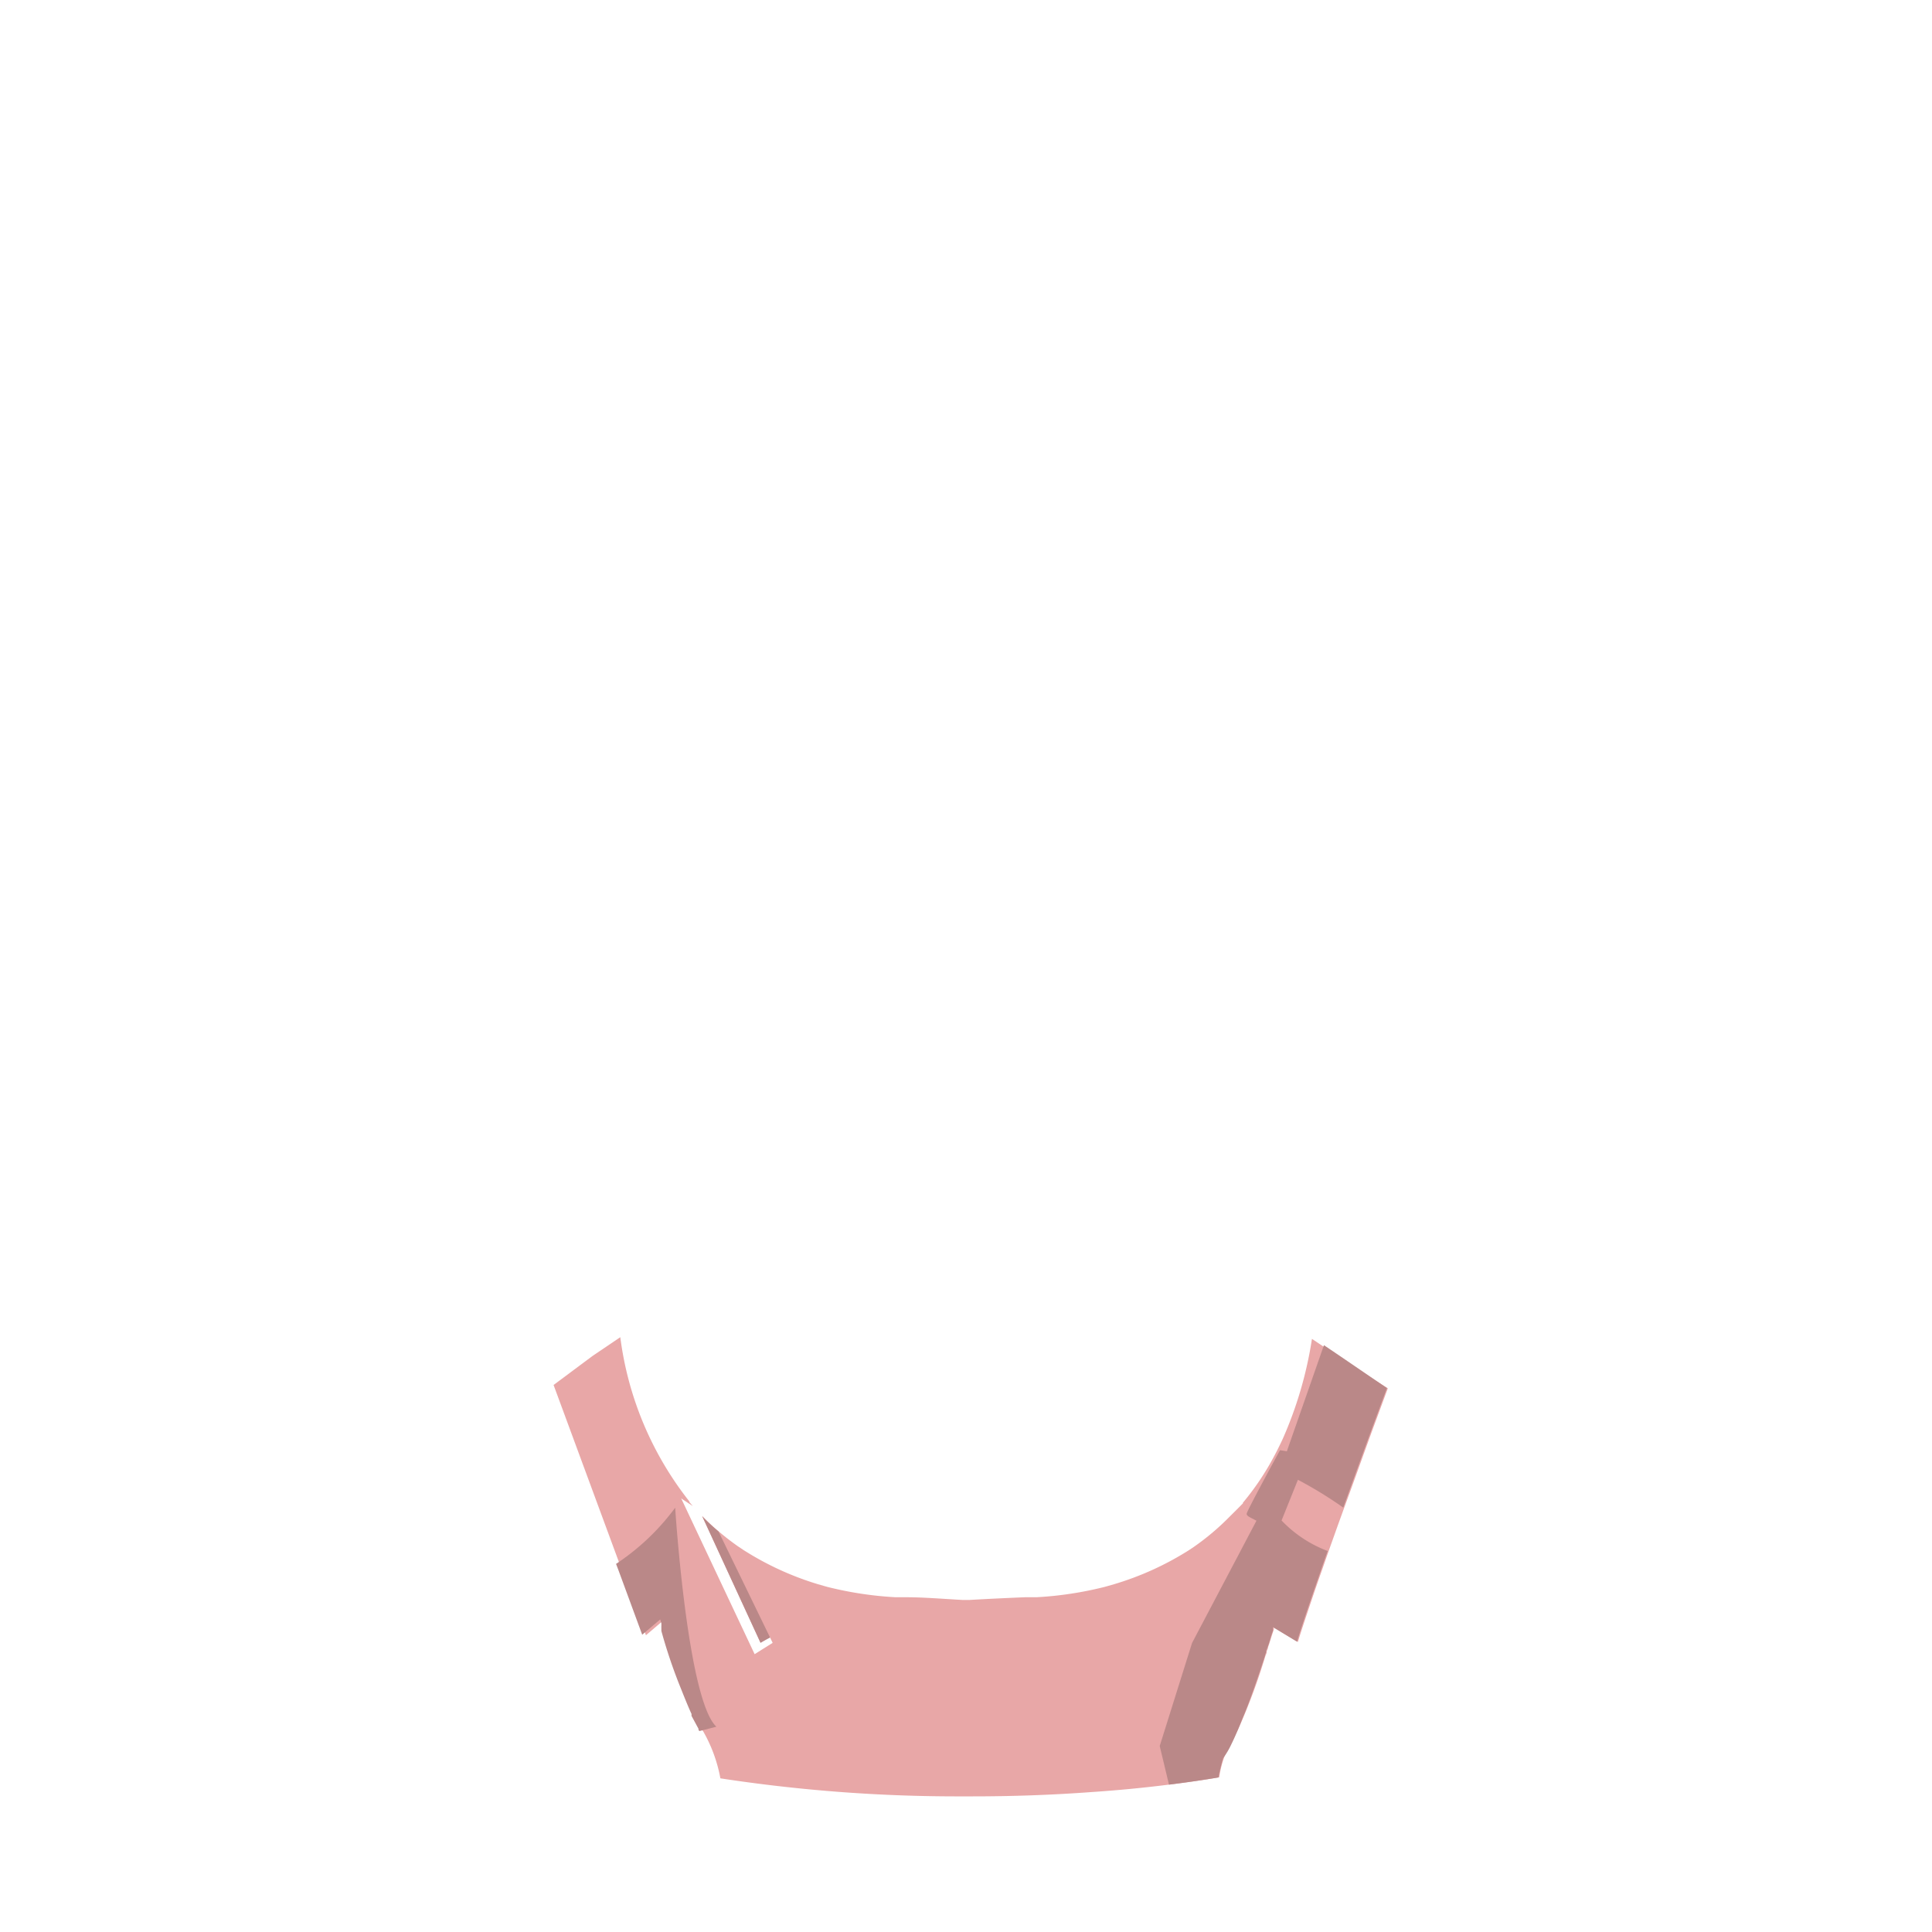 <svg id="Camada_1" data-name="Camada 1" xmlns="http://www.w3.org/2000/svg" viewBox="0 0 150 150"><defs><style>.cls-1{fill:#e8a7a7;}.cls-2{fill:#ba8888;}</style></defs><path class="cls-1" d="M107.75,107.79l-1.11,3c-.63,1.71-1.44,4-2.28,6.28l-.45,1.24-.76,2.13c-.21.59-.41,1.18-.61,1.74s-.48,1.37-.69,2c-.47,1.39-.86,2.55-1.08,3.3l-1.87-1.13a.31.31,0,0,0,0,.07l0,.09c-.07.21-.2.6-.36,1.12l-.09.26c0,.11-.07.22-.11.33a.14.14,0,0,0,0,.06c0,.09-.06.2-.1.3a47.05,47.05,0,0,1-2,5.43s0,0,0,0a7.6,7.6,0,0,1-.58,1.11,7.83,7.83,0,0,0-1,2.87c-1.29.22-2.57.4-3.84.56q-3,.38-6,.58c-3.23.24-6.35.34-9.29.34h-.74a121.68,121.68,0,0,1-18.86-1.4,11.5,11.5,0,0,0-1.34-3.66h0a.86.86,0,0,1-.07-.1v-.08l-.54-1,0-.07,0-.08c-.14-.29-.44-1-.8-1.91a40.17,40.17,0,0,1-1.54-4.53c0-.06,0-.12,0-.18a.83.83,0,0,1,0-.15.29.29,0,0,1,0-.09c0-.06,0-.12,0-.17l-.09-.31,0,0s0,0,0-.06l0,.09-1.4,1.19-1.84-5-.19-.5-5.14-13.93L46,105.28l2.16-1.46a25.87,25.87,0,0,0,5.37,12.76h0l0,.05.26.3-.9-.59,5.7,12.09,1.4-.88-.21-.43c-.26.13-.5.27-.74.41l-4.53-9.83a15.83,15.83,0,0,0,1.28,1.19c.49.42,1,.81,1.51,1.17l.42.28A23.24,23.24,0,0,0,63.51,123l.7.2a27.88,27.88,0,0,0,5.33.81l.9,0c1.15,0,2.56.11,4.29.21h0l.27,0,.27,0h0c1.73-.1,3.14-.16,4.29-.21l.9,0a27.88,27.88,0,0,0,5.33-.81l.7-.2a23.24,23.24,0,0,0,5.78-2.62l.42-.28a19.38,19.38,0,0,0,2.81-2.38q.5-.49,1-1l0-.05h0a20.82,20.82,0,0,0,2-2.85c.38-.65.74-1.35,1.08-2.08a30.54,30.54,0,0,0,2.28-7.79.06.06,0,0,0,0,0h0l.9.6,1.26.85h0Z"/><path class="cls-2" d="M47.83,121.42l.19.5,1.84,5,1.4-1.19.09.31s0,.11,0,.17a.29.29,0,0,0,0,.09.83.83,0,0,0,0,.15c0,.06,0,.12,0,.18a40.17,40.17,0,0,0,1.54,4.53c.36.91.66,1.62.8,1.91l0,.08,0,.07.54,1v.08a.86.86,0,0,0,.07.1h0l1.32-.34c-2.25-2.08-3.2-17-3.2-17A18.08,18.08,0,0,1,47.83,121.42Z"/><path class="cls-2" d="M54.52,117.72l4.53,9.83c.24-.14.48-.28.74-.41l-4-8.23A15.83,15.83,0,0,1,54.52,117.72Z"/><path class="cls-2" d="M104.05,105.29h0l-1.26-.85-2.88,8.24-.53-.09s-2.59,4.74-2.59,4.94.34.3.76.54l-5,9.49-2.51,8,.72,3c1.27-.16,2.55-.34,3.84-.56a15.28,15.28,0,0,1,.36-1.49,6.22,6.22,0,0,0,.63-1.06c.26-.52.57-1.25.89-2.07.49-1.12,1.2-3.2,1.73-4.82,0-.1.07-.21.1-.3a.14.14,0,0,1,0-.06c0-.11.08-.22.11-.33l.09-.26c.06-.18.11-.34.15-.49s.12-.37.17-.5l0-.13,0-.09a.31.31,0,0,1,0-.07l1.87,1.13c.22-.75.61-1.91,1.08-3.3.21-.62.45-1.29.69-2s.4-1.15.61-1.74a9.67,9.67,0,0,1-3.58-2.37l1.27-3.16a31.56,31.56,0,0,1,3.52,2.16c.84-2.33,1.65-4.57,2.28-6.28l1.11-3Z"/></svg>